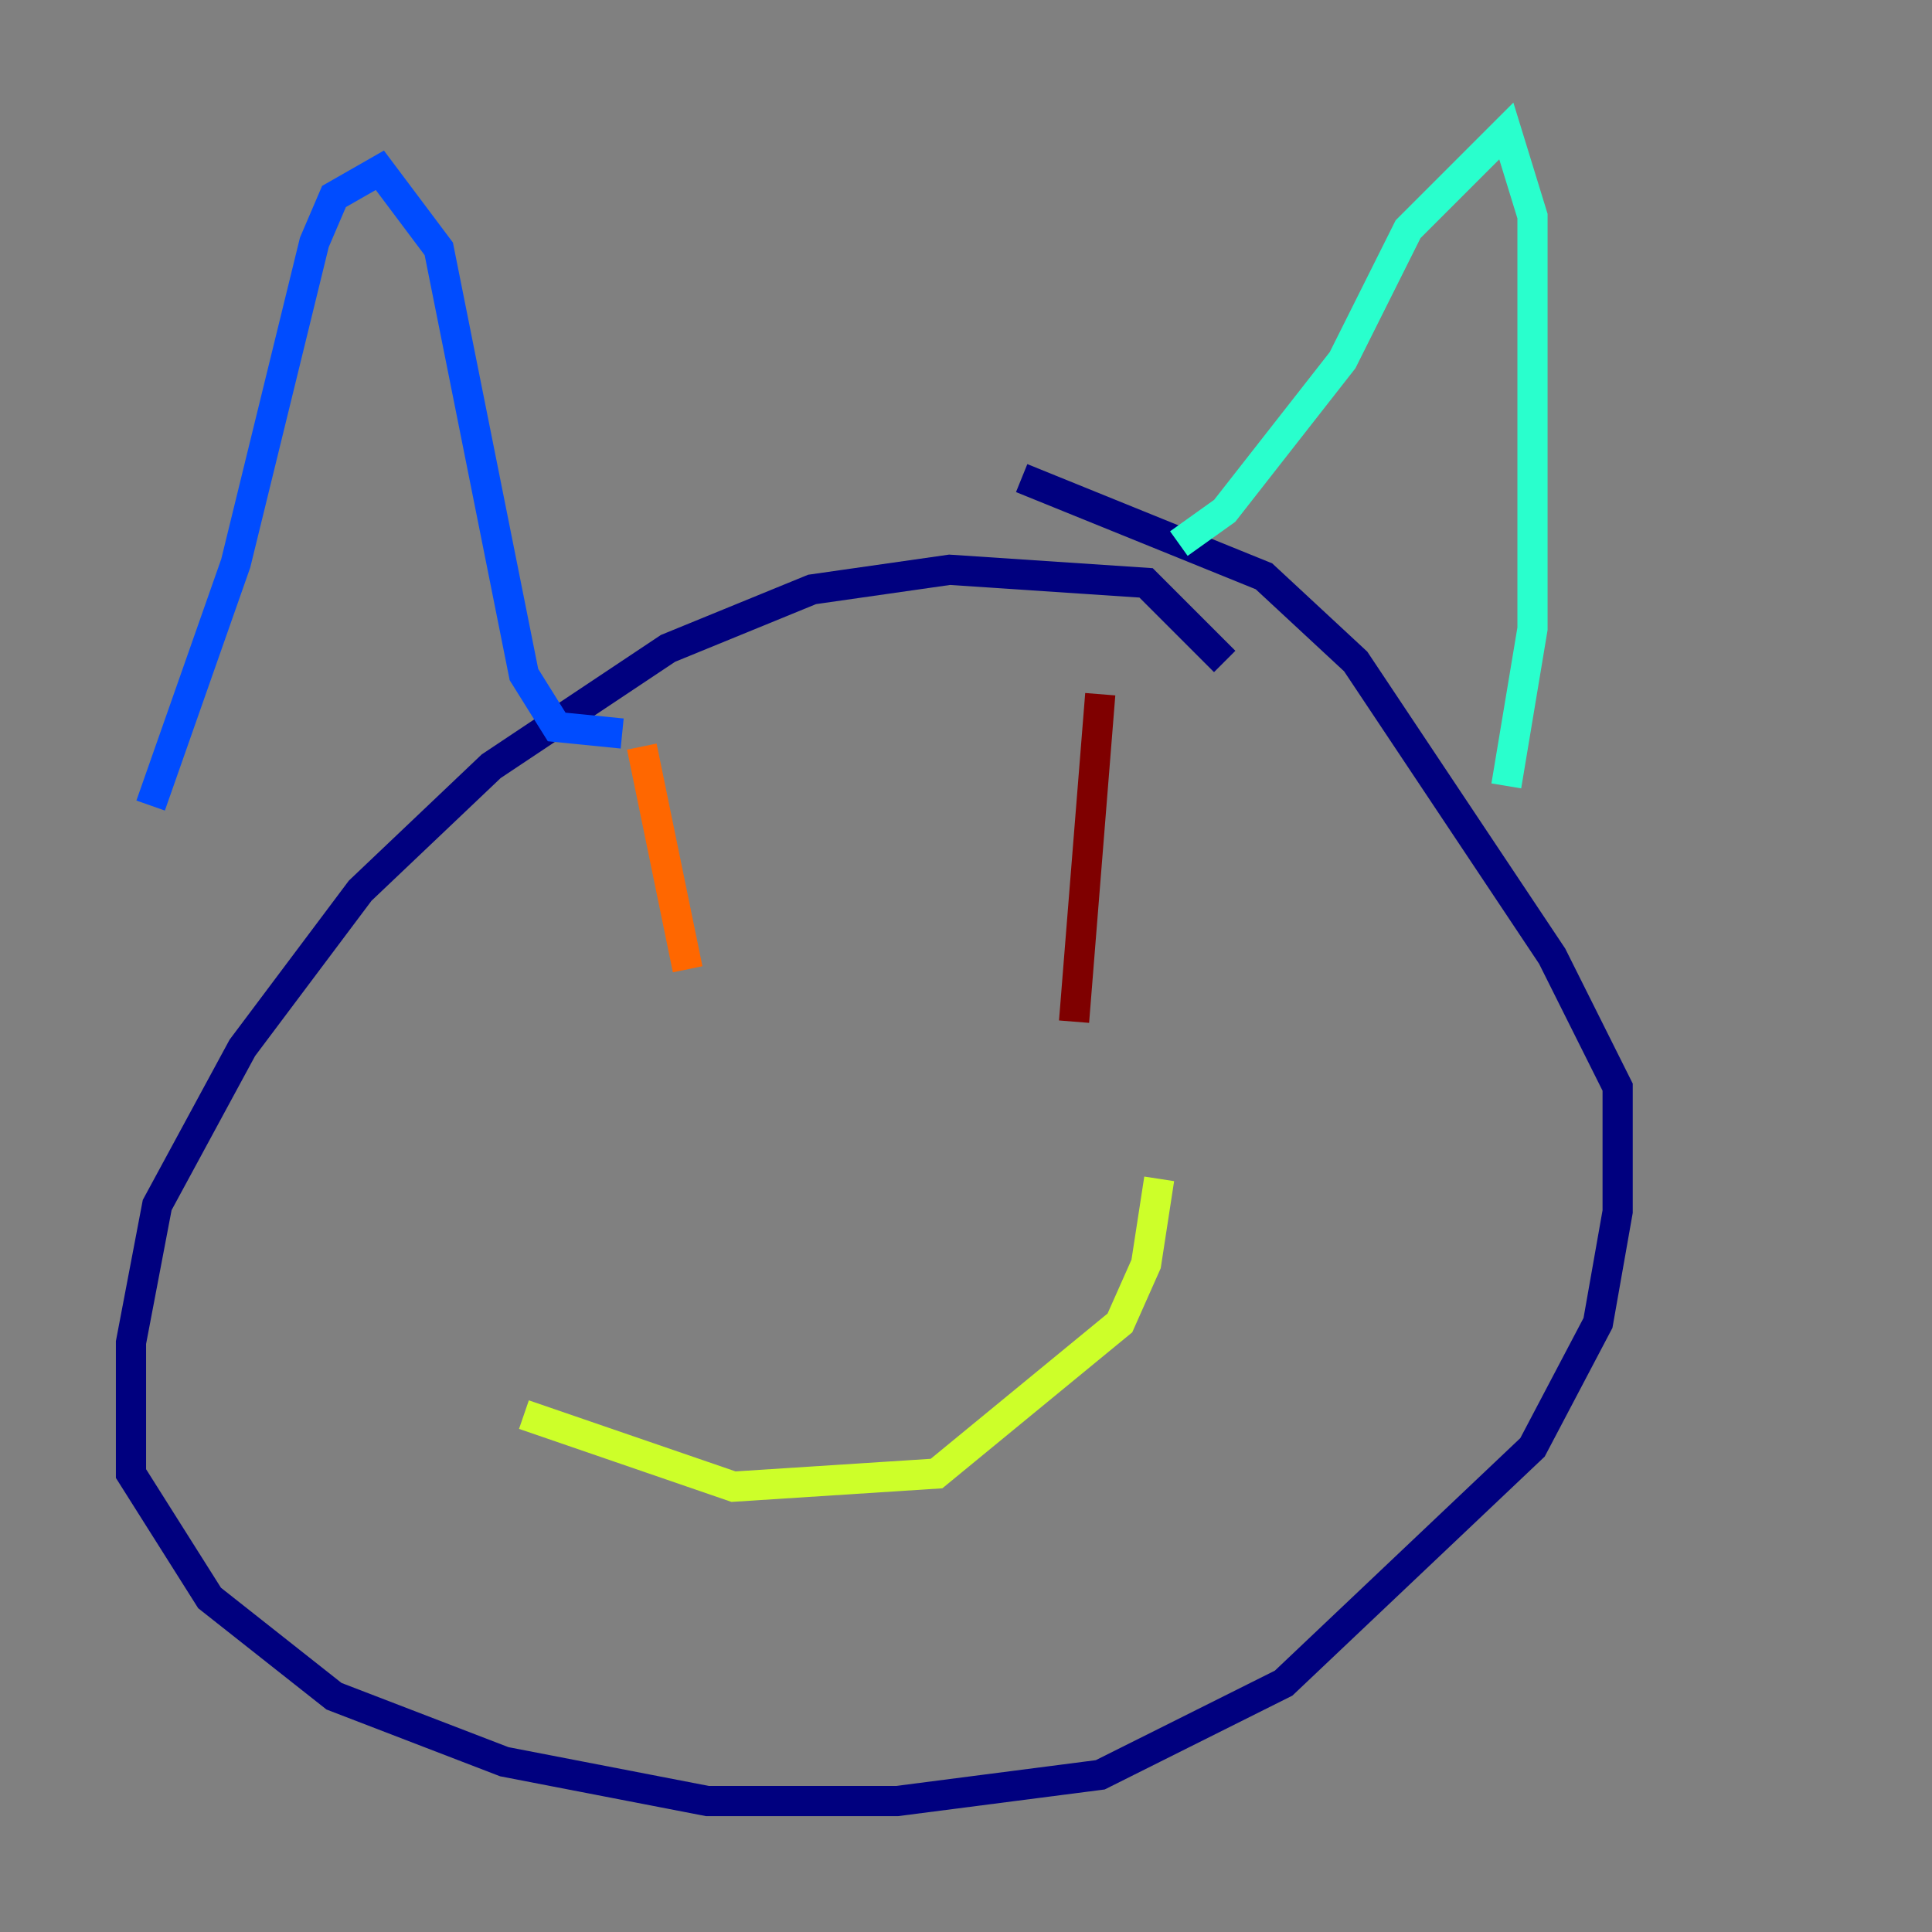 <?xml version="1.0" encoding="utf-8" ?>
<svg baseProfile="tiny" height="128" version="1.2" viewBox="0,0,128,128" width="128" xmlns="http://www.w3.org/2000/svg" xmlns:ev="http://www.w3.org/2001/xml-events" xmlns:xlink="http://www.w3.org/1999/xlink"><rect x="0" y="0" width="128" height="128" fill="#808080" stroke="none"/><defs /><polyline fill="none" points="81.139,43.824 75.932,38.617 62.915,37.749 53.803,39.051 44.258,42.956 32.542,50.766 23.864,59.01 16.054,69.424 10.414,79.837 8.678,88.949 8.678,97.627 13.885,105.871 22.129,112.38 33.41,116.719 46.861,119.322 59.444,119.322 72.895,117.586 85.044,111.512 101.532,95.891 105.871,87.647 107.173,80.271 107.173,72.027 102.834,63.349 89.817,43.824 83.742,38.183 67.688,31.675" stroke="#00007f" stroke-width="2" /><polyline fill="none" points="9.98,53.37 15.62,37.315 20.827,16.054 22.129,13.017 25.166,11.281 29.071,16.488 34.712,44.691 36.881,48.163 41.22,48.597" stroke="#004cff" stroke-width="2" /><polyline fill="none" points="78.102,36.014 81.139,33.844 88.949,23.864 93.288,15.186 99.797,8.678 101.532,14.319 101.532,41.654 99.797,52.068" stroke="#29ffcd" stroke-width="2" /><polyline fill="none" points="34.712,93.722 48.597,98.495 62.047,97.627 74.197,87.647 75.932,83.742 76.8,78.102" stroke="#cdff29" stroke-width="2" /><polyline fill="none" points="42.522,49.464 45.559,64.217" stroke="#ff6700" stroke-width="2" /><polyline fill="none" points="72.895,45.993 71.159,67.688" stroke="#7f0000" stroke-width="2" /></svg>